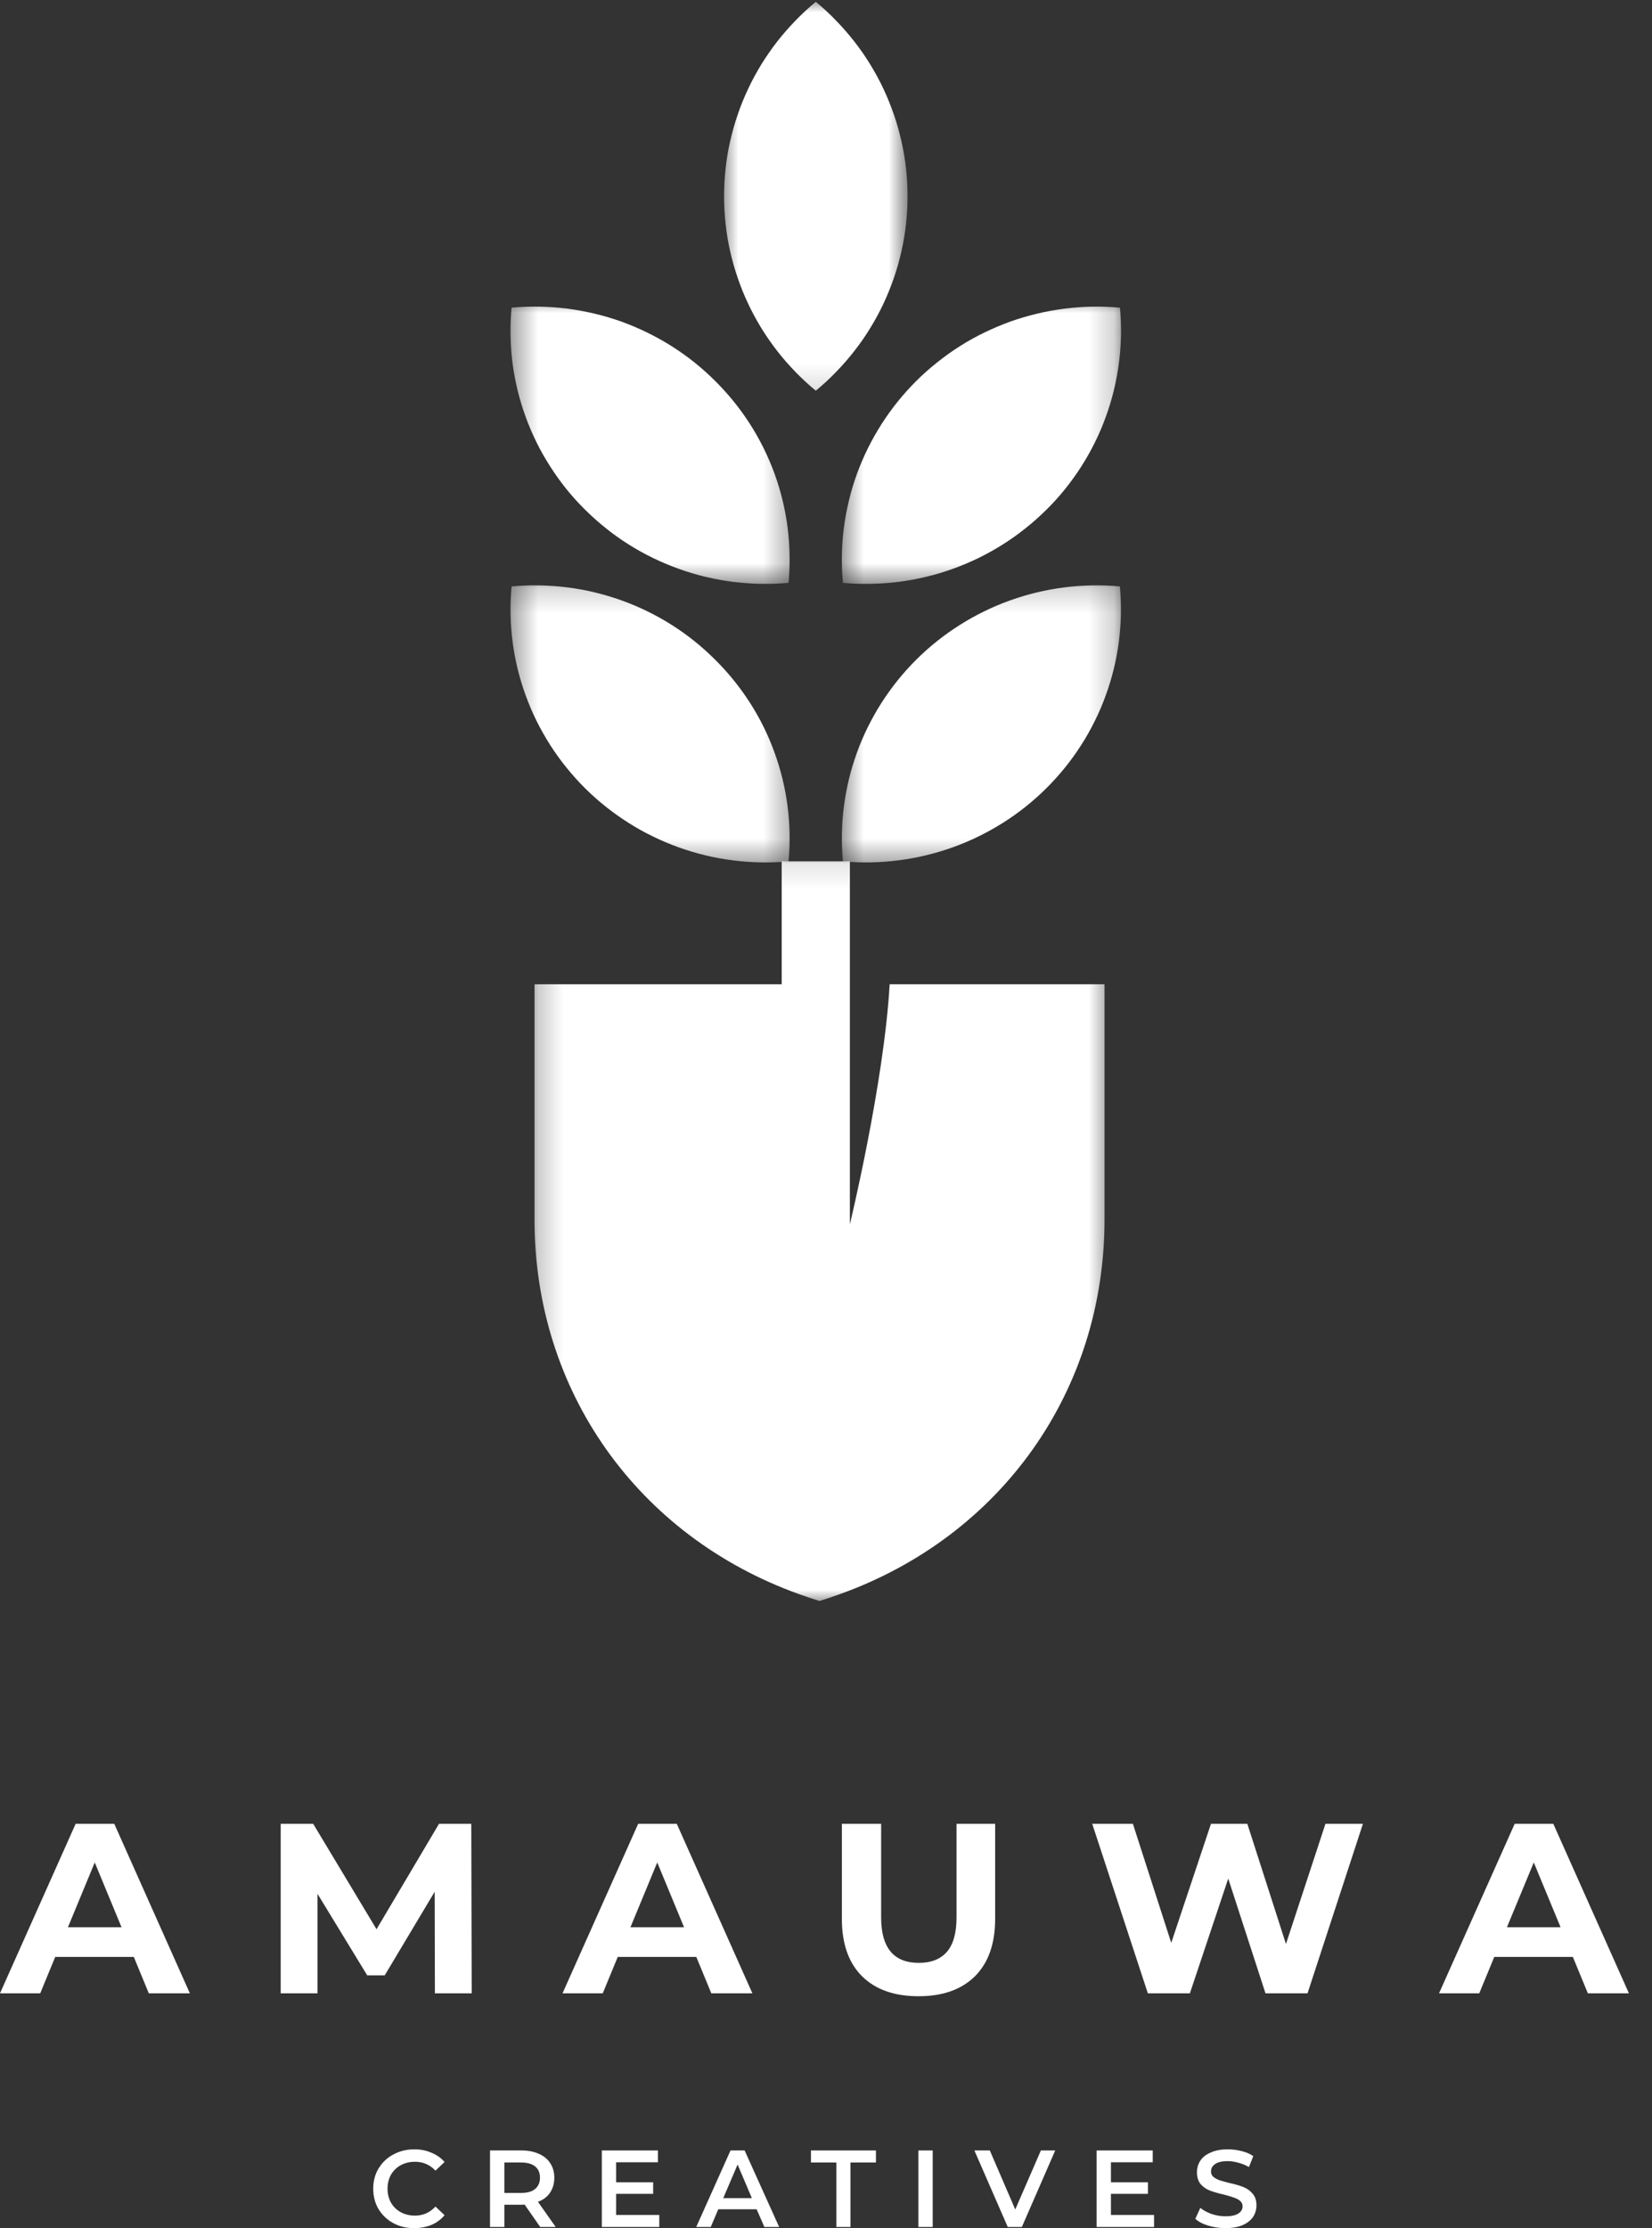 <svg width="66" height="89" viewBox="0 0 66 89" fill="none" xmlns="http://www.w3.org/2000/svg">
<rect x="0" y="0" width="66" height="89" fill="#333333" stroke="none"/>
<mask id="mask0_406_178" style="mask-type:luminance" maskUnits="userSpaceOnUse" x="21" y="34" width="24" height="31">
<path d="M21.244 34.119H44.443V64.021H21.244V34.119Z" fill="white"/>
</mask>
<g mask="url(#mask0_406_178)">
<path fill-rule="evenodd" clip-rule="evenodd" d="M33.954 46.232V48.902C33.954 48.902 35.321 43.245 35.543 39.315H44.127V48.717C44.127 55.547 40.012 61.36 33.543 63.68C33.278 63.776 33.01 63.865 32.74 63.95C32.468 63.865 32.201 63.776 31.934 63.68C25.463 61.358 21.354 55.543 21.354 48.717V39.315H31.23V34.405H33.954V46.232Z" fill="white"/>
</g>
<mask id="mask1_406_178" style="mask-type:luminance" maskUnits="userSpaceOnUse" x="33" y="23" width="12" height="12">
<path d="M33.532 23.196H44.789V34.574H33.532V23.196Z" fill="white"/>
</mask>
<g mask="url(#mask1_406_178)">
<path fill-rule="evenodd" clip-rule="evenodd" d="M44.744 23.423C44.372 23.389 43.999 23.375 43.627 23.382C43.256 23.389 42.886 23.415 42.516 23.463C42.147 23.511 41.78 23.577 41.421 23.663C41.057 23.751 40.701 23.858 40.353 23.983C40.003 24.107 39.66 24.253 39.327 24.416C38.991 24.58 38.669 24.758 38.353 24.959C38.04 25.156 37.736 25.371 37.446 25.602C37.157 25.831 36.879 26.078 36.616 26.34C36.353 26.601 36.106 26.875 35.871 27.165C35.64 27.453 35.423 27.753 35.224 28.064C35.023 28.377 34.842 28.699 34.678 29.029C34.513 29.36 34.367 29.701 34.241 30.048C34.115 30.395 34.008 30.748 33.919 31.108C33.832 31.467 33.765 31.829 33.717 32.196C33.669 32.562 33.642 32.931 33.635 33.301C33.63 33.669 33.642 34.039 33.676 34.405C34.046 34.439 34.419 34.453 34.791 34.446C35.162 34.439 35.532 34.412 35.901 34.364C36.271 34.318 36.636 34.252 36.997 34.163C37.361 34.076 37.717 33.97 38.065 33.845C38.415 33.719 38.758 33.575 39.091 33.411C39.427 33.25 39.748 33.066 40.065 32.869C40.378 32.672 40.682 32.457 40.971 32.226C41.261 31.995 41.539 31.749 41.802 31.486C42.065 31.225 42.312 30.951 42.545 30.663C42.778 30.375 42.995 30.075 43.194 29.762C43.395 29.451 43.576 29.129 43.739 28.798C43.905 28.468 44.049 28.126 44.175 27.78C44.301 27.433 44.41 27.079 44.497 26.72C44.586 26.359 44.653 25.997 44.701 25.632C44.747 25.264 44.776 24.896 44.783 24.526C44.788 24.16 44.776 23.791 44.742 23.423H44.744Z" fill="white"/>
</g>
<mask id="mask2_406_178" style="mask-type:luminance" maskUnits="userSpaceOnUse" x="20" y="23" width="12" height="12">
<path d="M20.398 23.197H31.667V34.574H20.398V23.197Z" fill="white"/>
</mask>
<g mask="url(#mask2_406_178)">
<path fill-rule="evenodd" clip-rule="evenodd" d="M20.438 23.423C21.181 23.355 21.923 23.368 22.662 23.462C23.405 23.556 24.125 23.729 24.829 23.981C25.53 24.232 26.196 24.559 26.827 24.955C27.458 25.355 28.036 25.816 28.562 26.342C29.092 26.865 29.556 27.441 29.958 28.065C30.36 28.69 30.687 29.35 30.939 30.049C31.193 30.745 31.369 31.462 31.463 32.196C31.559 32.932 31.572 33.67 31.504 34.406C31.133 34.439 30.761 34.454 30.388 34.447C30.017 34.439 29.647 34.413 29.277 34.365C28.907 34.319 28.543 34.253 28.182 34.166C27.819 34.077 27.462 33.97 27.113 33.846C26.763 33.719 26.422 33.575 26.088 33.412C25.752 33.25 25.43 33.071 25.115 32.87C24.802 32.672 24.499 32.457 24.207 32.226C23.917 31.995 23.64 31.75 23.377 31.488C23.114 31.229 22.867 30.951 22.634 30.664C22.399 30.376 22.184 30.075 21.985 29.766C21.786 29.451 21.603 29.129 21.437 28.799C21.274 28.468 21.13 28.127 21.002 27.78C20.876 27.433 20.769 27.08 20.68 26.721C20.595 26.363 20.525 25.999 20.479 25.633C20.431 25.267 20.403 24.897 20.397 24.527C20.39 24.161 20.403 23.791 20.438 23.423Z" fill="white"/>
</g>
<mask id="mask3_406_178" style="mask-type:luminance" maskUnits="userSpaceOnUse" x="28" y="0" width="9" height="16">
<path d="M28.764 0H36.262V15.861H28.764V0Z" fill="white"/>
</mask>
<g mask="url(#mask3_406_178)">
<path fill-rule="evenodd" clip-rule="evenodd" d="M32.592 0.072C32.879 0.307 33.151 0.559 33.407 0.828C33.666 1.093 33.908 1.372 34.135 1.663C34.365 1.957 34.576 2.261 34.768 2.575C34.962 2.892 35.138 3.215 35.296 3.551C35.453 3.885 35.591 4.227 35.712 4.577C35.833 4.925 35.934 5.283 36.014 5.644C36.096 6.003 36.157 6.367 36.197 6.733C36.238 7.101 36.258 7.471 36.258 7.839C36.258 8.209 36.238 8.579 36.197 8.945C36.157 9.313 36.096 9.675 36.014 10.036C35.934 10.397 35.833 10.753 35.712 11.103C35.591 11.451 35.453 11.794 35.296 12.129C35.138 12.464 34.962 12.788 34.768 13.103C34.576 13.419 34.365 13.723 34.135 14.015C33.908 14.308 33.666 14.587 33.407 14.852C33.151 15.12 32.879 15.369 32.592 15.607C32.308 15.369 32.034 15.12 31.776 14.852C31.519 14.587 31.275 14.308 31.047 14.015C30.82 13.723 30.61 13.419 30.415 13.103C30.223 12.788 30.045 12.464 29.889 12.129C29.73 11.794 29.592 11.451 29.473 11.103C29.352 10.753 29.252 10.397 29.17 10.036C29.088 9.675 29.028 9.313 28.989 8.945C28.948 8.579 28.927 8.209 28.927 7.839C28.927 7.471 28.948 7.101 28.989 6.733C29.028 6.367 29.088 6.003 29.17 5.644C29.252 5.283 29.352 4.925 29.473 4.577C29.592 4.227 29.73 3.885 29.889 3.551C30.045 3.215 30.223 2.892 30.415 2.575C30.61 2.261 30.82 1.957 31.047 1.663C31.275 1.372 31.519 1.093 31.776 0.828C32.034 0.559 32.308 0.307 32.592 0.072Z" fill="white"/>
</g>
<mask id="mask4_406_178" style="mask-type:luminance" maskUnits="userSpaceOnUse" x="33" y="11" width="12" height="13">
<path d="M33.532 11.82H44.789V23.409H33.532V11.82Z" fill="white"/>
</mask>
<g mask="url(#mask4_406_178)">
<path fill-rule="evenodd" clip-rule="evenodd" d="M44.744 12.29C44.372 12.256 43.999 12.242 43.627 12.249C43.256 12.256 42.886 12.283 42.516 12.331C42.147 12.379 41.78 12.444 41.418 12.533C41.057 12.619 40.701 12.725 40.349 12.85C40.001 12.978 39.658 13.123 39.325 13.284C38.989 13.447 38.664 13.628 38.351 13.826C38.036 14.025 37.734 14.242 37.445 14.473C37.153 14.704 36.877 14.949 36.614 15.209C36.351 15.474 36.101 15.747 35.87 16.035C35.637 16.323 35.422 16.625 35.221 16.937C35.022 17.25 34.84 17.571 34.675 17.902C34.511 18.233 34.366 18.574 34.239 18.921C34.111 19.271 34.005 19.621 33.919 19.982C33.831 20.341 33.763 20.703 33.715 21.072C33.667 21.438 33.642 21.806 33.635 22.175C33.63 22.545 33.642 22.913 33.676 23.283C34.046 23.315 34.419 23.327 34.791 23.32C35.162 23.315 35.534 23.287 35.903 23.242C36.273 23.194 36.639 23.127 37 23.039C37.363 22.954 37.718 22.847 38.069 22.72C38.419 22.595 38.76 22.449 39.096 22.288C39.428 22.124 39.754 21.944 40.067 21.745C40.381 21.548 40.684 21.331 40.973 21.1C41.265 20.869 41.54 20.622 41.805 20.36C42.07 20.101 42.317 19.825 42.55 19.537C42.781 19.248 43 18.947 43.199 18.634C43.398 18.323 43.579 18.002 43.743 17.671C43.908 17.337 44.054 16.999 44.178 16.65C44.306 16.304 44.413 15.948 44.5 15.591C44.587 15.23 44.655 14.867 44.703 14.501C44.751 14.135 44.778 13.767 44.785 13.397C44.792 13.027 44.778 12.658 44.744 12.29Z" fill="white"/>
</g>
<mask id="mask5_406_178" style="mask-type:luminance" maskUnits="userSpaceOnUse" x="20" y="11" width="12" height="13">
<path d="M20.398 11.82H31.667V23.409H20.398V11.82Z" fill="white"/>
</mask>
<g mask="url(#mask5_406_178)">
<path fill-rule="evenodd" clip-rule="evenodd" d="M20.438 12.289C21.181 12.222 21.923 12.236 22.662 12.328C23.405 12.424 24.125 12.597 24.829 12.847C25.53 13.102 26.196 13.427 26.827 13.823C27.458 14.222 28.036 14.682 28.562 15.208C29.094 15.733 29.558 16.307 29.96 16.933C30.36 17.558 30.689 18.221 30.943 18.918C31.197 19.617 31.371 20.333 31.465 21.067C31.559 21.805 31.572 22.543 31.504 23.282C31.133 23.314 30.761 23.327 30.388 23.32C30.017 23.314 29.645 23.286 29.277 23.241C28.907 23.194 28.543 23.126 28.18 23.039C27.819 22.953 27.462 22.847 27.112 22.719C26.762 22.594 26.419 22.449 26.086 22.287C25.75 22.123 25.425 21.944 25.112 21.745C24.797 21.547 24.495 21.331 24.205 21.099C23.916 20.868 23.638 20.621 23.375 20.36C23.112 20.1 22.863 19.825 22.63 19.537C22.397 19.247 22.182 18.947 21.983 18.634C21.782 18.323 21.599 18.001 21.436 17.67C21.272 17.336 21.126 16.998 21 16.65C20.874 16.303 20.767 15.948 20.678 15.59C20.591 15.229 20.524 14.867 20.476 14.501C20.428 14.134 20.403 13.766 20.397 13.397C20.39 13.027 20.403 12.657 20.438 12.289Z" fill="white"/>
</g>
<path d="M5.346 78.167H2.206L1.607 79.62H0L3.022 72.85H4.565L7.585 79.62H5.945L5.346 78.167ZM4.855 76.98L3.785 74.393L2.715 76.98H4.855Z" fill="white"/>
<path d="M17.375 79.62L17.366 75.563L15.37 78.903H14.671L12.684 75.645V79.62H11.214V72.85H12.512L15.043 77.061L17.539 72.85H18.828L18.846 79.62H17.375Z" fill="white"/>
<path d="M27.819 78.167H24.68L24.081 79.62H22.474L25.496 72.85H27.039L30.059 79.62H28.418L27.819 78.167ZM27.328 76.98L26.258 74.393L25.188 76.98H27.328Z" fill="white"/>
<path d="M36.7 79.737C35.731 79.737 34.978 79.472 34.441 78.939C33.9 78.402 33.634 77.637 33.634 76.644V72.85H35.203V76.589C35.203 77.801 35.705 78.404 36.709 78.404C37.198 78.404 37.571 78.258 37.826 77.968C38.083 77.673 38.215 77.213 38.215 76.589V72.85H39.758V76.644C39.758 77.637 39.488 78.402 38.951 78.939C38.41 79.472 37.662 79.737 36.7 79.737Z" fill="white"/>
<path d="M54.451 72.85L52.238 79.62H50.558L49.07 75.037L47.538 79.62H45.858L43.636 72.85H45.261L46.793 77.605L48.38 72.85H49.833L51.376 77.65L52.954 72.85H54.451Z" fill="white"/>
<path d="M62.838 78.167H59.698L59.099 79.62H57.492L60.514 72.85H62.057L65.078 79.62H63.437L62.838 78.167ZM62.347 76.98L61.277 74.393L60.205 76.98H62.347Z" fill="white"/>
<path d="M16.545 89C16.237 89 15.958 88.934 15.711 88.799C15.46 88.662 15.267 88.474 15.121 88.237C14.98 87.997 14.911 87.725 14.911 87.421C14.911 87.126 14.98 86.858 15.121 86.621C15.267 86.381 15.46 86.193 15.711 86.06C15.965 85.921 16.246 85.852 16.554 85.852C16.801 85.852 17.028 85.896 17.235 85.987C17.446 86.074 17.62 86.196 17.761 86.358L17.398 86.703C17.174 86.468 16.902 86.349 16.582 86.349C16.369 86.349 16.177 86.395 16.01 86.486C15.846 86.577 15.715 86.703 15.62 86.867C15.53 87.03 15.483 87.217 15.483 87.421C15.483 87.635 15.53 87.82 15.62 87.983C15.715 88.147 15.846 88.273 16.01 88.363C16.177 88.454 16.369 88.5 16.582 88.5C16.902 88.5 17.174 88.379 17.398 88.138L17.761 88.483C17.62 88.651 17.446 88.781 17.235 88.872C17.028 88.955 16.799 89 16.545 89Z" fill="white"/>
<path d="M21.582 88.954L20.957 88.056C20.932 88.064 20.894 88.065 20.839 88.065H20.15V88.954H19.577V85.897H20.839C21.104 85.897 21.334 85.943 21.529 86.033C21.728 86.119 21.878 86.241 21.982 86.405C22.091 86.569 22.146 86.764 22.146 86.986C22.146 87.217 22.087 87.416 21.974 87.585C21.865 87.747 21.703 87.87 21.492 87.948L22.201 88.954H21.582ZM21.573 86.986C21.573 86.785 21.506 86.636 21.374 86.531C21.248 86.43 21.06 86.378 20.813 86.378H20.15V87.594H20.813C21.06 87.594 21.248 87.544 21.374 87.439C21.506 87.331 21.573 87.18 21.573 86.986Z" fill="white"/>
<path d="M26.339 88.474V88.954H24.044V85.897H26.284V86.369H24.615V87.168H26.094V87.63H24.615V88.474H26.339Z" fill="white"/>
<path d="M30.229 88.247H28.696L28.396 88.954H27.816L29.185 85.897H29.749L31.128 88.954H30.538L30.229 88.247ZM30.038 87.802L29.468 86.46L28.895 87.802H30.038Z" fill="white"/>
<path d="M33.414 86.378H32.399V85.897H34.995V86.378H33.978V88.954H33.414V86.378Z" fill="white"/>
<path d="M36.69 85.897H37.263V88.954H36.69V85.897Z" fill="white"/>
<path d="M42.158 85.897L40.825 88.954H40.261L38.928 85.897H39.545L40.561 88.255L41.585 85.897H42.158Z" fill="white"/>
<path d="M46.106 88.474V88.954H43.812V85.897H46.053V86.369H44.384V87.168H45.863V87.63H44.384V88.474H46.106Z" fill="white"/>
<path d="M48.963 89C48.727 89 48.495 88.966 48.273 88.9C48.054 88.835 47.882 88.744 47.756 88.626L47.955 88.191C48.076 88.289 48.227 88.371 48.408 88.436C48.595 88.499 48.782 88.527 48.963 88.527C49.185 88.527 49.356 88.491 49.471 88.418C49.583 88.346 49.644 88.251 49.644 88.129C49.644 88.038 49.608 87.965 49.542 87.91C49.482 87.857 49.402 87.816 49.308 87.784C49.21 87.747 49.08 87.709 48.917 87.665C48.682 87.612 48.49 87.556 48.346 87.503C48.2 87.448 48.076 87.364 47.973 87.249C47.87 87.128 47.82 86.966 47.82 86.767C47.82 86.6 47.864 86.445 47.955 86.305C48.046 86.166 48.184 86.058 48.373 85.978C48.559 85.894 48.785 85.852 49.054 85.852C49.239 85.852 49.425 85.876 49.606 85.923C49.788 85.967 49.942 86.033 50.07 86.124L49.898 86.559C49.756 86.481 49.615 86.422 49.471 86.387C49.326 86.346 49.185 86.323 49.054 86.323C48.822 86.323 48.654 86.364 48.545 86.44C48.437 86.513 48.382 86.612 48.382 86.74C48.382 86.826 48.412 86.895 48.472 86.948C48.538 87.004 48.62 87.048 48.718 87.085C48.814 87.117 48.945 87.153 49.107 87.194C49.336 87.243 49.525 87.299 49.67 87.357C49.816 87.412 49.937 87.499 50.042 87.62C50.145 87.736 50.197 87.892 50.197 88.091C50.197 88.262 50.15 88.417 50.06 88.555C49.969 88.689 49.829 88.797 49.644 88.881C49.455 88.959 49.228 89 48.963 89Z" fill="white"/>
</svg>
